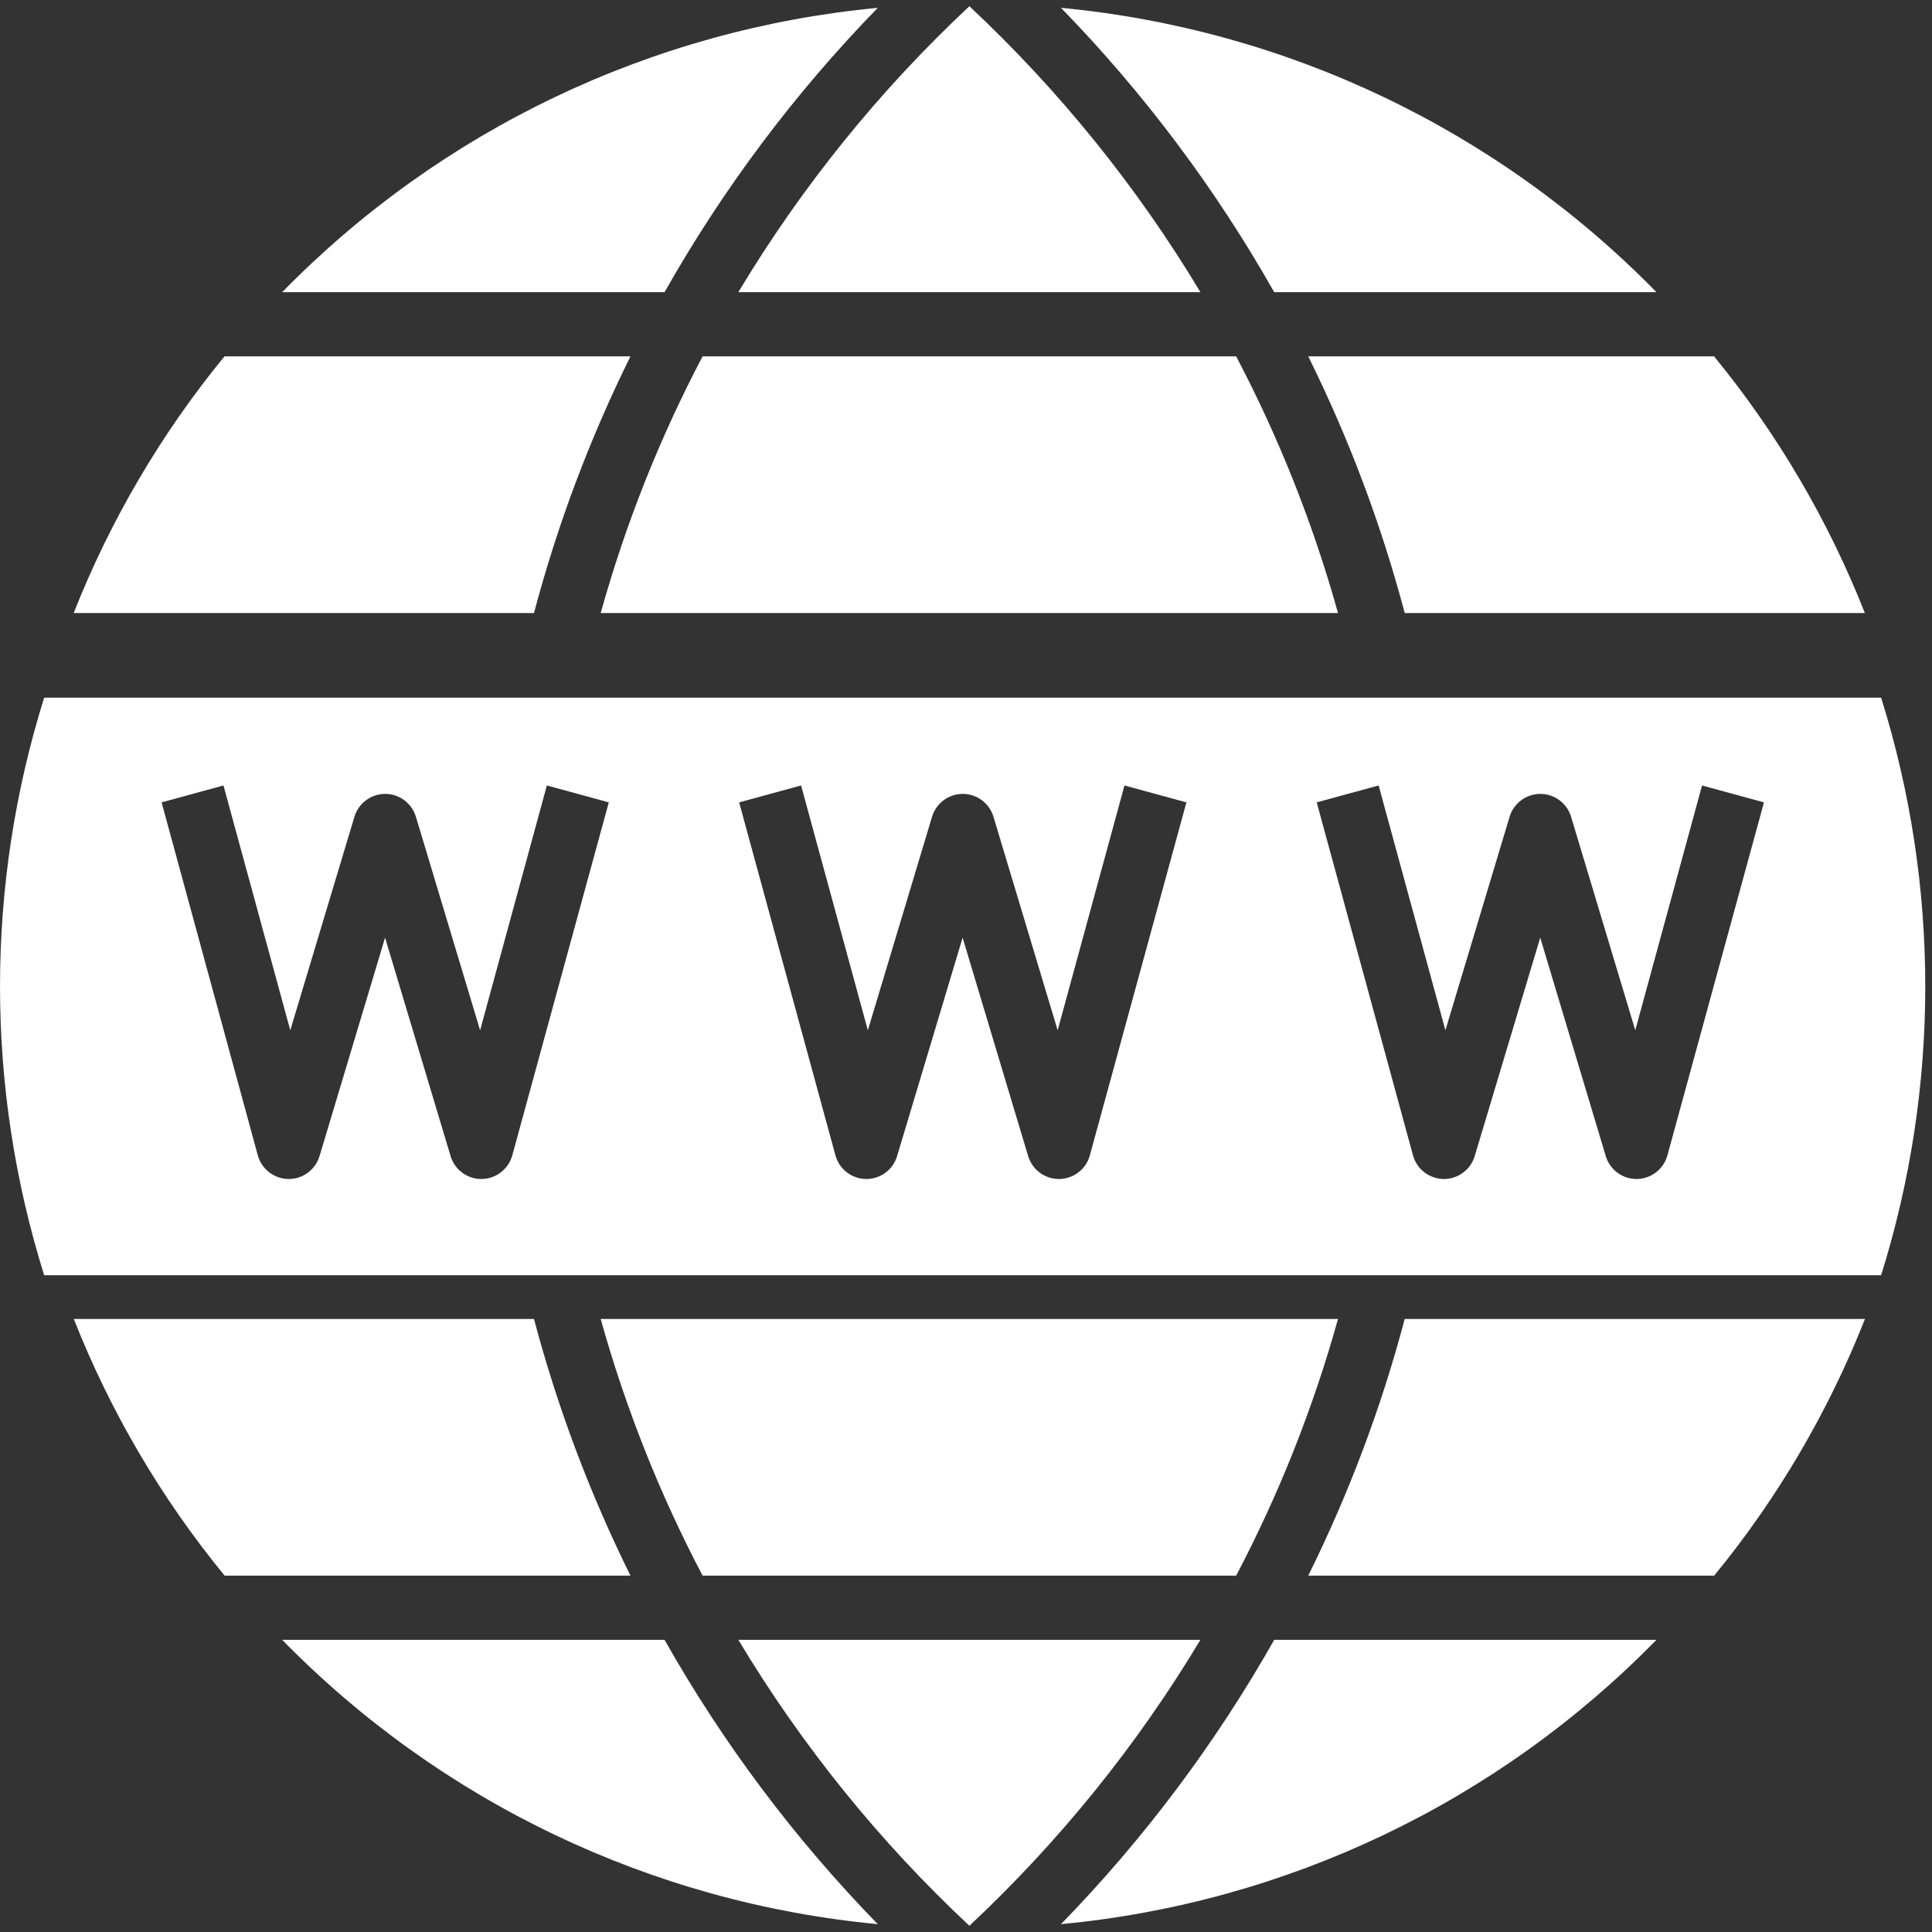 <svg width="36" height="36" viewBox="0 0 36 36" fill="none" xmlns="http://www.w3.org/2000/svg">
<rect x="0" y="0" width="36" height="36" fill="#333333" stroke="none"/>
<path d="M22.368 5.444C21.187 3.477 19.738 1.684 18.063 0.116C16.387 1.684 14.938 3.477 13.758 5.444H22.368Z" fill="white"/>
<path d="M13.092 6.64C12.291 8.162 11.655 9.766 11.193 11.423H24.932C24.47 9.766 23.834 8.162 23.034 6.64H13.092Z" fill="white"/>
<path d="M26.175 11.423H34.749C34.066 9.692 33.118 8.079 31.939 6.64H24.377C25.135 8.17 25.738 9.772 26.175 11.423Z" fill="white"/>
<path d="M24.377 29.36H31.941C33.12 27.922 34.068 26.308 34.751 24.577H26.175C25.738 26.228 25.135 27.83 24.377 29.36Z" fill="white"/>
<path d="M11.748 6.64H4.183C3.004 8.078 2.056 9.692 1.373 11.423H9.95C10.388 9.772 10.99 8.17 11.748 6.64Z" fill="white"/>
<path d="M30.865 5.444C27.91 2.421 23.978 0.544 19.77 0.146C21.316 1.734 22.651 3.515 23.743 5.444H30.865Z" fill="white"/>
<path d="M5.258 30.556C8.215 33.579 12.146 35.456 16.356 35.854C14.809 34.266 13.474 32.486 12.383 30.556H5.258Z" fill="white"/>
<path d="M19.77 35.854C23.978 35.456 27.91 33.579 30.865 30.556H23.743C22.651 32.486 21.316 34.266 19.77 35.854Z" fill="white"/>
<path d="M9.95 24.577H1.375C2.058 26.308 3.006 27.922 4.186 29.36H11.748C10.99 27.83 10.388 26.228 9.95 24.577Z" fill="white"/>
<path d="M16.356 0.146C12.146 0.544 8.215 2.421 5.258 5.444H12.383C13.474 3.515 14.809 1.734 16.356 0.146Z" fill="white"/>
<path d="M23.034 29.36C23.834 27.838 24.47 26.234 24.932 24.577H11.193C11.655 26.234 12.291 27.838 13.092 29.36H23.034Z" fill="white"/>
<path d="M13.758 30.556C14.938 32.523 16.387 34.317 18.063 35.884C19.738 34.317 21.187 32.523 22.368 30.556H13.758Z" fill="white"/>
<path d="M35.052 13H0.823C-0.274 16.503 -0.274 20.259 0.823 23.762H35.052C36.149 20.259 36.149 16.503 35.052 13ZM9.546 21.528C9.475 21.785 9.243 21.965 8.977 21.969H8.969C8.704 21.969 8.472 21.795 8.396 21.542L7.175 17.472L5.954 21.542C5.878 21.795 5.645 21.969 5.381 21.969H5.373C5.107 21.965 4.874 21.785 4.804 21.528L3.011 14.951L4.164 14.636L5.409 19.198L6.604 15.22C6.68 14.967 6.913 14.793 7.177 14.793C7.441 14.793 7.674 14.967 7.75 15.22L8.946 19.198L10.19 14.636L11.344 14.951L9.546 21.528ZM20.308 21.528C20.238 21.785 20.006 21.965 19.739 21.969H19.731C19.467 21.969 19.234 21.795 19.158 21.542L17.937 17.472L16.716 21.542C16.64 21.795 16.408 21.969 16.144 21.969H16.136C15.869 21.965 15.637 21.785 15.567 21.528L13.773 14.951L14.927 14.636L16.171 19.198L17.367 15.22C17.443 14.967 17.675 14.793 17.94 14.793C18.204 14.793 18.437 14.967 18.512 15.22L19.708 19.198L20.953 14.636L22.107 14.951L20.308 21.528ZM31.07 21.528C31 21.785 30.768 21.965 30.501 21.969H30.494C30.229 21.969 29.997 21.795 29.921 21.542L28.7 17.472L27.479 21.542C27.403 21.795 27.17 21.969 26.906 21.969H26.898C26.632 21.965 26.399 21.785 26.329 21.528L24.535 14.951L25.689 14.636L26.933 19.198L28.129 15.22C28.205 14.967 28.438 14.793 28.702 14.793C28.966 14.793 29.199 14.967 29.275 15.22L30.471 19.198L31.715 14.636L32.869 14.951L31.07 21.528Z" fill="white"/>
</svg>
